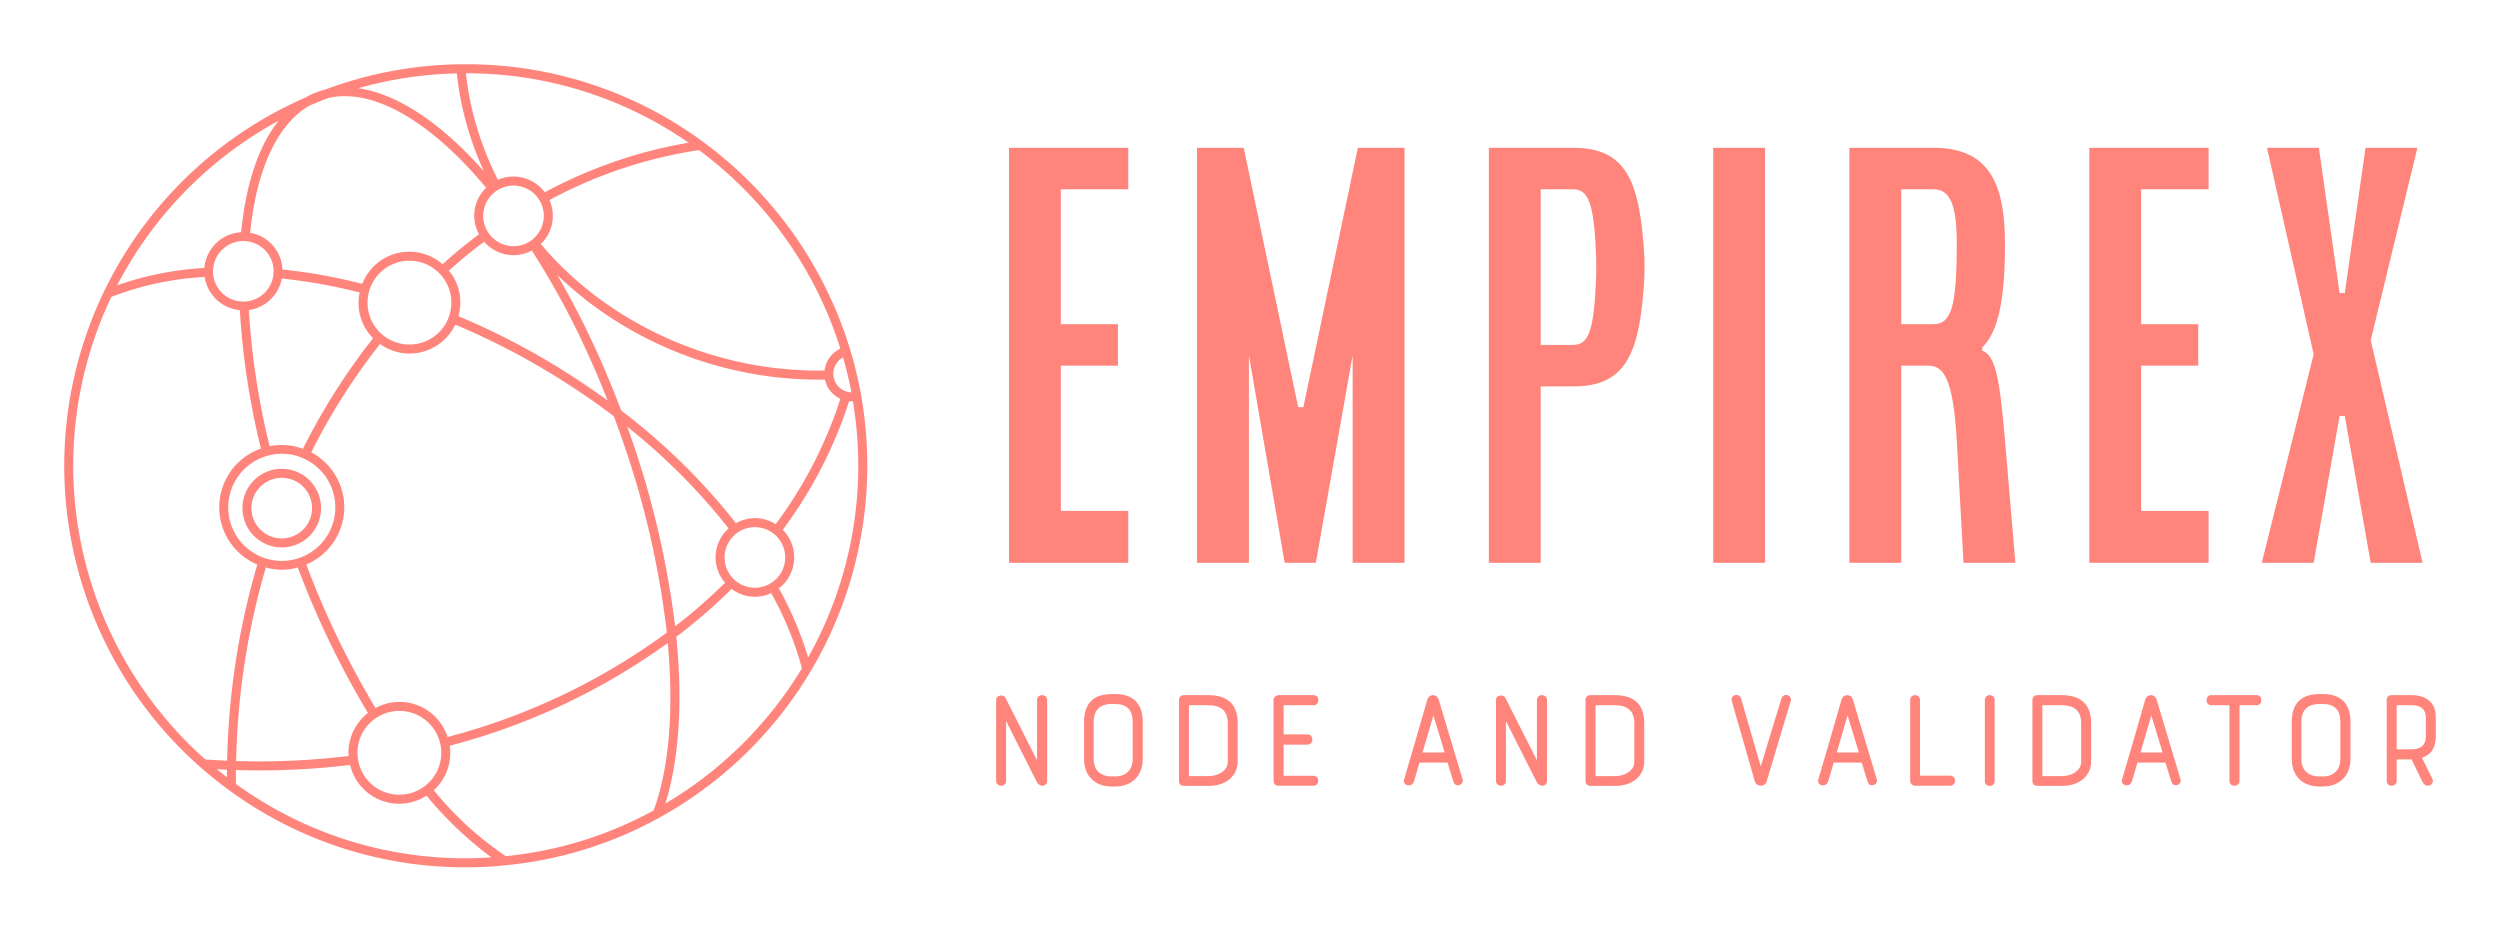 
        <svg xmlns="http://www.w3.org/2000/svg" xmlns:xlink="http://www.w3.org/1999/xlink" version="1.1" width="3162.602" 
        height="1178.867" viewBox="0 0 3162.602 1178.867">
			
			<g transform="scale(8.13) translate(10, 10)">
				<defs id="SvgjsDefs1027"></defs><g id="SvgjsG1028" featureKey="symbolFeature-0" transform="matrix(1.404,0,0,1.404,-7.725,-7.724)" fill="#ff847c"><title xmlns="http://www.w3.org/2000/svg">Artboard 10</title><path xmlns="http://www.w3.org/2000/svg" d="M20.598,83.411c1.099.958,2.128,1.783,3.145,2.521A44.174,44.174,0,0,0,49.993,94.5a39.9,39.9,0,0,0,4.354-.221,43.803,43.803,0,0,0,17.126-5.292,44.574,44.574,0,0,0,22.351-46.752c-.132-.794-.304-1.613-.524-2.502-.002-.016-.005-.031-.008-.046-.205-.887-.427-1.706-.674-2.499v-.001l-0-.001-.003-.012A44.691,44.691,0,0,0,76.275,14.084l-.005-.004A44.142,44.142,0,0,0,49.993,5.5h-.559A44.257,44.257,0,0,0,34.46,8.291l-.015.005-.041.012c-.28.068-.56.161-.828.255a7.237,7.237,0,0,0-1.306.606c-.017.006-.033.014-.049.021l-.064.033a44.516,44.516,0,0,0-11.56,74.187ZM89.805,40.446a3.075,3.075,0,0,0,1.709,2.13c-.234.736-.495,1.499-.797,2.292a48.146,48.146,0,0,1-6.371,11.608,4.235,4.235,0,0,0-4.402-.11,69.836,69.836,0,0,0-12.715-12.487c-1.045-2.761-2.153-5.384-3.296-7.798a.44.44,0,0,0-.026-.069c-1.185-2.509-2.452-4.899-3.773-7.169a38.859,38.859,0,0,0,2.938,2.576.54.54,0,0,0,.072.069,42.175,42.175,0,0,0,26.151,8.966C89.467,40.453,89.635,40.448,89.805,40.446Zm.928-.647A2.071,2.071,0,0,1,91.811,37.991c.177.603.344,1.22.498,1.88a.432.432,0,0,0,.011.061c.17.682.302,1.314.417,1.931a2.064,2.064,0,0,1-1.991-1.942l0-.002-.001-.005C90.743,39.875,90.733,39.838,90.733,39.799Zm-8.689,23.717a3.357,3.357,0,1,1,3.356-3.356A3.361,3.361,0,0,1,82.044,63.516ZM70.821,88.199a42.816,42.816,0,0,1-16.396,5.064,36.898,36.898,0,0,1-7.969-7.307,5.583,5.583,0,0,0,1.827-4.143,5.689,5.689,0,0,0-.058-.787A72.681,72.681,0,0,0,72.388,69.642C73.071,77.118,72.538,83.517,70.821,88.199ZM38.056,82.536a5.024,5.024,0,0,1-.059-.724,4.643,4.643,0,0,1,9.172-1.024l0.0.005.001.002a4.248,4.248,0,0,1,.112,1.017A4.604,4.604,0,0,1,45.451,85.501a4.635,4.635,0,0,1-7.396-2.965Zm1.258-51.963a4.643,4.643,0,1,1,4.445,5.987A4.623,4.623,0,0,1,39.116,31.918,4.584,4.584,0,0,1,39.313,30.573ZM55.293,26.661a4.3,4.3,0,0,0,2.021-.52,89.69,89.69,0,0,1,5.662,10.241.457.457,0,0,0,.026.071c.937,1.974,1.849,4.096,2.723,6.316a84.486,84.486,0,0,0-7.355-4.791,79.602,79.602,0,0,0-9.196-4.56,5.405,5.405,0,0,0-1.053-5.04c1.303-1.173,2.616-2.249,3.916-3.208A4.33,4.33,0,0,0,55.293,26.661ZM40.496,36.501a5.593,5.593,0,0,0,8.332-2.144,78.647,78.647,0,0,1,9.041,4.486,83.974,83.974,0,0,1,8.535,5.661c.201.532.401,1.074.59,1.62a98.948,98.948,0,0,1,5.288,22.365A71.531,71.531,0,0,1,47.981,80.056a5.586,5.586,0,0,0-7.987-3.209,98.272,98.272,0,0,1-7.668-15.904,6.89,6.89,0,0,0,.55-12.43A70.277,70.277,0,0,1,40.496,36.501ZM73.204,67.79A100.438,100.438,0,0,0,67.938,45.792c-.013-.038-.028-.076-.042-.115a68.025,68.025,0,0,1,11.231,11.268,4.287,4.287,0,0,0-.392,6.014A59.169,59.169,0,0,1,73.204,67.79ZM55.293,25.661a3.357,3.357,0,1,1,3.356-3.357A3.361,3.361,0,0,1,55.293,25.661Zm0-7.714a4.326,4.326,0,0,0-1.733.364,35.697,35.697,0,0,1-2.735-7.291,33.839,33.839,0,0,1-.812-4.519,43.136,43.136,0,0,1,24.68,7.693,51.943,51.943,0,0,0-15.935,5.499A4.338,4.338,0,0,0,55.293,17.947Zm-5.437-6.682a36.296,36.296,0,0,0,2.147,6.089c-.44-.496-.872-.966-1.302-1.415C46.323,11.377,41.974,8.71,38.082,8.158A43.338,43.338,0,0,1,49.006,6.515,34.714,34.714,0,0,0,49.856,11.265Zm-17.209-1.167L32.651,10.096c.012-.004.024-.008.035-.013.654-.289,1.331-.553,2.003-.817l.011-.003c.013-.003.032-.009.053-.016,4.288-1.002,9.696,1.622,15.227,7.384.74.773,1.492,1.624,2.278,2.558A4.277,4.277,0,0,0,51.468,24.346c-1.343.99-2.7,2.101-4.045,3.313a5.59,5.59,0,0,0-8.892,2.179,61.672,61.672,0,0,0-8.845-1.593,4.307,4.307,0,0,0-3.584-4.066C26.814,17.144,29.111,12.159,32.647,10.098ZM25.349,25.09H25.375a1.06,1.06,0,0,1,.128.009l.006.002.017.001.002 0a3.345,3.345,0,0,1,3.177,3.345,1.512,1.512,0,0,1-.01.194l-.001.003 0.0.003-.001.015a3.355,3.355,0,0,1-6.702-.125v-.09A3.361,3.361,0,0,1,25.349,25.09ZM29.612,29.243a60.622,60.622,0,0,1,8.629,1.555A5.524,5.524,0,0,0,39.726,35.862,71.269,71.269,0,0,0,31.957,48.111a6.92,6.92,0,0,0-3.695-.283,84.281,84.281,0,0,1-2.303-15.085A4.332,4.332,0,0,0,29.612,29.243ZM28.025,48.891a5.469,5.469,0,0,1,1.578-.223A5.786,5.786,0,0,1,32,49.178a5.934,5.934,0,1,1-3.975-.288ZM27.844,61.269a6.901,6.901,0,0,0,1.76.255,6.791,6.791,0,0,0,1.777-.254,99.302,99.302,0,0,0,7.773,16.121,5.64,5.64,0,0,0-2.157,4.421c0,.119.02.233.028.351a82.51,82.51,0,0,1-12.472.559A82.188,82.188,0,0,1,27.844,61.269ZM23.525,84.507c-.368-.282-.742-.576-1.121-.887.377.022.751.049,1.128.065C23.529,83.958,23.525,84.231,23.525,84.507Zm1.009.758c-.005-.239-.01-.48-.01-.715,0-.278.005-.553.008-.829.843.025,1.689.043,2.539.043A83.78,83.78,0,0,0,37.184,83.154a5.577,5.577,0,0,0,8.468,3.4,40.163,40.163,0,0,0,7.187,6.841c-.908.062-1.84.104-2.845.104A43.176,43.176,0,0,1,24.534,85.265ZM72.121,87.436c1.514-4.83,1.939-11.167,1.213-18.482a60.116,60.116,0,0,0,6.127-5.306,4.264,4.264,0,0,0,4.389.463,37.235,37.235,0,0,1,3.409,8.341A43.701,43.701,0,0,1,72.121,87.436ZM87.943,71.242a38.892,38.892,0,0,0-3.24-7.657,4.324,4.324,0,0,0,.431-6.492,49.181,49.181,0,0,0,6.519-11.871c.313-.824.585-1.619.828-2.384a3.003,3.003,0,0,0,.324.033c.039,0,.066-.009.104-.011a44.082,44.082,0,0,1,.592,7.134A43.499,43.499,0,0,1,87.943,71.242Zm3.57-34.227a3.075,3.075,0,0,0-1.75,2.431c-.154.002-.301.007-.468.006a41.185,41.185,0,0,1-25.458-8.692.47.47,0,0,0-.074-.072,37.363,37.363,0,0,1-5.447-5.26,4.316,4.316,0,0,0,.959-4.879,50.863,50.863,0,0,1,16.57-5.537A43.704,43.704,0,0,1,91.513,37.015ZM29.263,11.757c-2.199,2.746-3.617,6.933-4.16,12.358a4.338,4.338,0,0,0-4.074,3.962,35.115,35.115,0,0,0-9.665,1.92A43.659,43.659,0,0,1,29.263,11.757ZM10.715,31.288a33.369,33.369,0,0,1,10.343-2.211A4.383,4.383,0,0,0,24.959,32.757a85.229,85.229,0,0,0,2.339,15.338,6.886,6.886,0,0,0-.402,12.852,83.166,83.166,0,0,0-3.343,21.738c-.81-.036-1.619-.081-2.42-.14a43.552,43.552,0,0,1-10.419-51.257Z"></path><path xmlns="http://www.w3.org/2000/svg" d="M29.604,59.049a4.357,4.357,0,1,0-4.356-4.357A4.362,4.362,0,0,0,29.604,59.049Zm0-7.714a3.357,3.357,0,1,1-3.356,3.357A3.361,3.361,0,0,1,29.604,51.335Z"></path></g><g id="SvgjsG1029" featureKey="nameFeature-0" transform="matrix(2.018,0,0,2.018,142.963,-3.147)" fill="#ff847c"><path d="M2 40 l0 -32 l9.2 0 l0 3.2 l-5.2 0 l0 10.4 l4.4 0 l0 3.2 l-4.4 0 l0 11.2 l5.2 0 l0 4 l-9.2 0 z M16.5 40 l0 -32 l3.6 0 l4.2 20 l0.4 0 l4.2 -20 l3.6 0 l0 32 l-4 0 l0 -16 l-2.84 16 l-2.4 0 l-2.76 -16 l0 16 l-4 0 z M39 40 l0 -32 l6.48 0 c4.12 0 5.2 2.52 5.52 8.56 l0 1.28 c-0.32 6.04 -1.4 8.56 -5.52 8.56 l-2.48 0 l0 13.6 l-4 0 z M43 23.2 l2.48 0 c1.2 0 1.64 -1 1.8 -5.36 l0 -1.28 c-0.16 -4.36 -0.6 -5.36 -1.8 -5.36 l-2.48 0 l0 12 z M56.3 40 l0 -32 l4 0 l0 32 l-4 0 z M66.8 40 l0 -32 l6.48 0 c4.12 0 5.52 2.52 5.52 7.36 c0 4.36 -0.52 6.84 -1.76 8.04 l0 0.24 c1.04 0.36 1.36 2.24 1.76 6.92 l0.8 9.44 l-4 0 l-0.52 -9.44 c-0.28 -4.76 -1 -5.76 -2.2 -5.76 l-2.08 0 l0 15.2 l-4 0 z M70.8 21.6 l2.48 0 c1.4 0 1.8 -1.4 1.8 -6.24 c0 -3.16 -0.6 -4.16 -1.8 -4.16 l-2.48 0 l0 10.4 z M85.3 40 l0 -32 l9.2 0 l0 3.2 l-5.2 0 l0 10.4 l4.4 0 l0 3.2 l-4.4 0 l0 11.2 l5.2 0 l0 4 l-9.2 0 z M98.6 40 l4 -16.08 l-3.6 -15.92 l4 0 l1.6 11.2 l0.4 0 l1.6 -11.2 l4 0 l-3.6 14.84 l4 17.16 l-4 0 l-2 -11.32 l-0.4 0 l-2 11.32 l-4 0 z"></path></g><g id="SvgjsG1030" featureKey="sloganFeature-0" transform="matrix(1.171,0,0,1.171,142.026,89.546)" fill="#ff847c"><path d="M9.32 8 l0 10.76 c0 0.42 -0.32 0.64 -0.64 0.64 c-0.24 0 -0.56 -0.18 -0.7 -0.44 c-1.5 -2.94 -2.62 -5.2 -4.12 -8.16 l0 7.96 c0 0.42 -0.32 0.64 -0.66 0.64 c-0.32 0 -0.66 -0.22 -0.66 -0.64 l0 -10.76 c0 -0.7 1 -0.74 1.22 -0.32 l4.22 8.34 l0 -8.02 c0 -0.42 0.32 -0.64 0.66 -0.64 s0.68 0.22 0.68 0.64 z M14.22 15.86 l0 -4.96 c0 -2.4 1.24 -3.68 3.64 -3.68 l0.52 0 c2.38 0 3.64 1.28 3.64 3.68 l0 4.96 c0 2.2 -1.46 3.64 -3.64 3.64 l-0.52 0 c-2.22 0 -3.64 -1.46 -3.64 -3.64 z M17.86 18.16 l0.52 0 c1.44 0 2.3 -0.9 2.3 -2.3 l0 -4.96 c0 -1.56 -0.76 -2.36 -2.3 -2.36 l-0.52 0 c-1.52 0 -2.36 0.82 -2.36 2.36 l0 4.96 c0 1.46 0.92 2.3 2.36 2.3 z M26.84 18.78 l0 -10.76 c0 -0.54 0.38 -0.66 0.66 -0.66 l3.2 0 c2.64 0 3.94 1.26 3.94 3.74 l0 5.12 c0 1.56 -1.22 3.2 -3.88 3.2 l-3.26 0 c-0.28 0 -0.66 -0.16 -0.66 -0.64 z M33.32 16.22 l0 -5.12 c0 -1.64 -0.88 -2.4 -2.62 -2.4 l-2.54 0 l0 9.42 l2.6 0 c1.22 0 2.56 -0.66 2.56 -1.9 z M39.4 18.7 l0 -10.64 c0 -0.46 0.36 -0.7 0.7 -0.7 l4.6 0 c0.44 0 0.66 0.32 0.66 0.66 s-0.22 0.68 -0.66 0.68 l-3.96 0 l0 3.88 l3.14 0 c0.46 0 0.68 0.32 0.68 0.66 s-0.24 0.7 -0.68 0.7 l-3.14 0 l0 4.14 l3.96 0 c0.42 0 0.64 0.34 0.64 0.66 c0 0.34 -0.22 0.66 -0.64 0.66 l-4.6 0 c-0.34 0 -0.7 -0.12 -0.7 -0.7 z M63.3 18.86 l-0.78 -2.54 l-3.72 0 l-0.74 2.5 c-0.26 0.86 -1.58 0.6 -1.3 -0.28 c1.04 -3.5 2.06 -7.06 3.08 -10.6 c0.12 -0.38 0.44 -0.58 0.76 -0.58 c0.3 0 0.62 0.2 0.74 0.58 l3.18 10.6 c0.22 0.76 -0.96 1.18 -1.22 0.32 z M60.64 10.06 l-1.44 4.92 l2.94 0 c-0.5 -1.68 -0.96 -3.12 -1.5 -4.92 z M75.74 8 l0 10.76 c0 0.42 -0.32 0.64 -0.64 0.64 c-0.24 0 -0.56 -0.18 -0.7 -0.44 c-1.5 -2.94 -2.62 -5.2 -4.12 -8.16 l0 7.96 c0 0.42 -0.32 0.64 -0.66 0.64 c-0.32 0 -0.66 -0.22 -0.66 -0.64 l0 -10.76 c0 -0.7 1 -0.74 1.22 -0.32 l4.22 8.34 l0 -8.02 c0 -0.42 0.32 -0.64 0.66 -0.64 s0.68 0.22 0.68 0.64 z M80.86 18.78 l0 -10.76 c0 -0.54 0.38 -0.66 0.66 -0.66 l3.2 0 c2.64 0 3.94 1.26 3.94 3.74 l0 5.12 c0 1.56 -1.22 3.2 -3.88 3.2 l-3.26 0 c-0.28 0 -0.66 -0.16 -0.66 -0.64 z M87.34 16.22 l0 -5.12 c0 -1.64 -0.88 -2.4 -2.62 -2.4 l-2.54 0 l0 9.42 l2.6 0 c1.22 0 2.56 -0.66 2.56 -1.9 z M101.52 7.8 l2.62 9.02 l2.74 -8.98 c0.26 -0.86 1.48 -0.52 1.24 0.32 l-3.2 10.68 c-0.1 0.36 -0.42 0.56 -0.76 0.56 s-0.7 -0.2 -0.8 -0.56 l-3.06 -10.66 c-0.26 -0.9 1 -1.16 1.22 -0.38 z M118.34 18.86 l-0.78 -2.54 l-3.72 0 l-0.74 2.5 c-0.26 0.86 -1.58 0.6 -1.3 -0.28 c1.04 -3.5 2.06 -7.06 3.08 -10.6 c0.12 -0.38 0.44 -0.58 0.76 -0.58 c0.3 0 0.62 0.2 0.74 0.58 l3.18 10.6 c0.22 0.76 -0.96 1.18 -1.22 0.32 z M115.68 10.06 l-1.44 4.92 l2.94 0 c-0.5 -1.68 -0.96 -3.12 -1.5 -4.92 z M124 18.76 l0 -10.76 c0 -0.42 0.32 -0.64 0.64 -0.64 s0.66 0.22 0.66 0.64 l0 10.06 l3.98 0 c0.44 0 0.68 0.34 0.68 0.68 s-0.24 0.66 -0.68 0.66 l-4.62 0 c-0.4 0 -0.66 -0.32 -0.66 -0.64 z M133.92 18.78 l0 -10.78 c0 -0.42 0.32 -0.64 0.64 -0.64 s0.66 0.22 0.66 0.64 l0 10.78 c0 0.86 -1.3 0.86 -1.3 0 z M140.24 18.78 l0 -10.76 c0 -0.54 0.38 -0.66 0.66 -0.66 l3.2 0 c2.64 0 3.94 1.26 3.94 3.74 l0 5.12 c0 1.56 -1.22 3.2 -3.88 3.2 l-3.26 0 c-0.28 0 -0.66 -0.16 -0.66 -0.64 z M146.72 16.22 l0 -5.12 c0 -1.64 -0.88 -2.4 -2.62 -2.4 l-2.54 0 l0 9.42 l2.6 0 c1.22 0 2.56 -0.66 2.56 -1.9 z M158.7 18.86 l-0.78 -2.54 l-3.72 0 l-0.74 2.5 c-0.26 0.86 -1.58 0.6 -1.3 -0.28 c1.04 -3.5 2.06 -7.06 3.08 -10.6 c0.12 -0.38 0.44 -0.58 0.76 -0.58 c0.3 0 0.62 0.2 0.74 0.58 l3.18 10.6 c0.22 0.76 -0.96 1.18 -1.22 0.32 z M156.04 10.06 l-1.44 4.92 l2.94 0 c-0.5 -1.68 -0.96 -3.12 -1.5 -4.92 z M164 7.36 l6.04 0 c0.42 0 0.62 0.34 0.62 0.68 s-0.2 0.66 -0.62 0.66 l-2.28 0 l0 10.06 c0 0.42 -0.34 0.64 -0.68 0.64 s-0.66 -0.22 -0.66 -0.64 l0 -10.06 l-2.42 0 c-0.42 0 -0.62 -0.32 -0.62 -0.66 s0.2 -0.68 0.62 -0.68 z M174.7 15.86 l0 -4.96 c0 -2.4 1.24 -3.68 3.64 -3.68 l0.52 0 c2.38 0 3.64 1.28 3.64 3.68 l0 4.96 c0 2.2 -1.46 3.64 -3.64 3.64 l-0.52 0 c-2.22 0 -3.64 -1.46 -3.64 -3.64 z M178.34 18.16 l0.52 0 c1.44 0 2.3 -0.9 2.3 -2.3 l0 -4.96 c0 -1.56 -0.76 -2.36 -2.3 -2.36 l-0.52 0 c-1.52 0 -2.36 0.82 -2.36 2.36 l0 4.96 c0 1.46 0.92 2.3 2.36 2.3 z M188.64 15.9 l0 2.86 c0 0.44 -0.34 0.64 -0.66 0.64 c-0.34 0 -0.66 -0.2 -0.66 -0.64 l0 -10.74 c0 -0.4 0.22 -0.66 0.66 -0.66 l2.7 0 c0.76 0 3.16 0.22 3.16 2.92 l0 2.5 c0 1.52 -0.56 2.48 -1.84 2.9 l1.36 2.74 c0.28 0.54 -0.14 0.98 -0.58 0.98 c-0.24 0 -0.54 -0.16 -0.7 -0.5 l-1.46 -3 l-1.98 0 z M192.52 12.78 l0 -2.5 c0 -0.48 -0.18 -1.58 -1.84 -1.58 l-2.04 0 l0 5.86 l1.86 0 c0.98 0 2.02 -0.22 2.02 -1.78 z"></path></g>
			</g>
		</svg>
	
